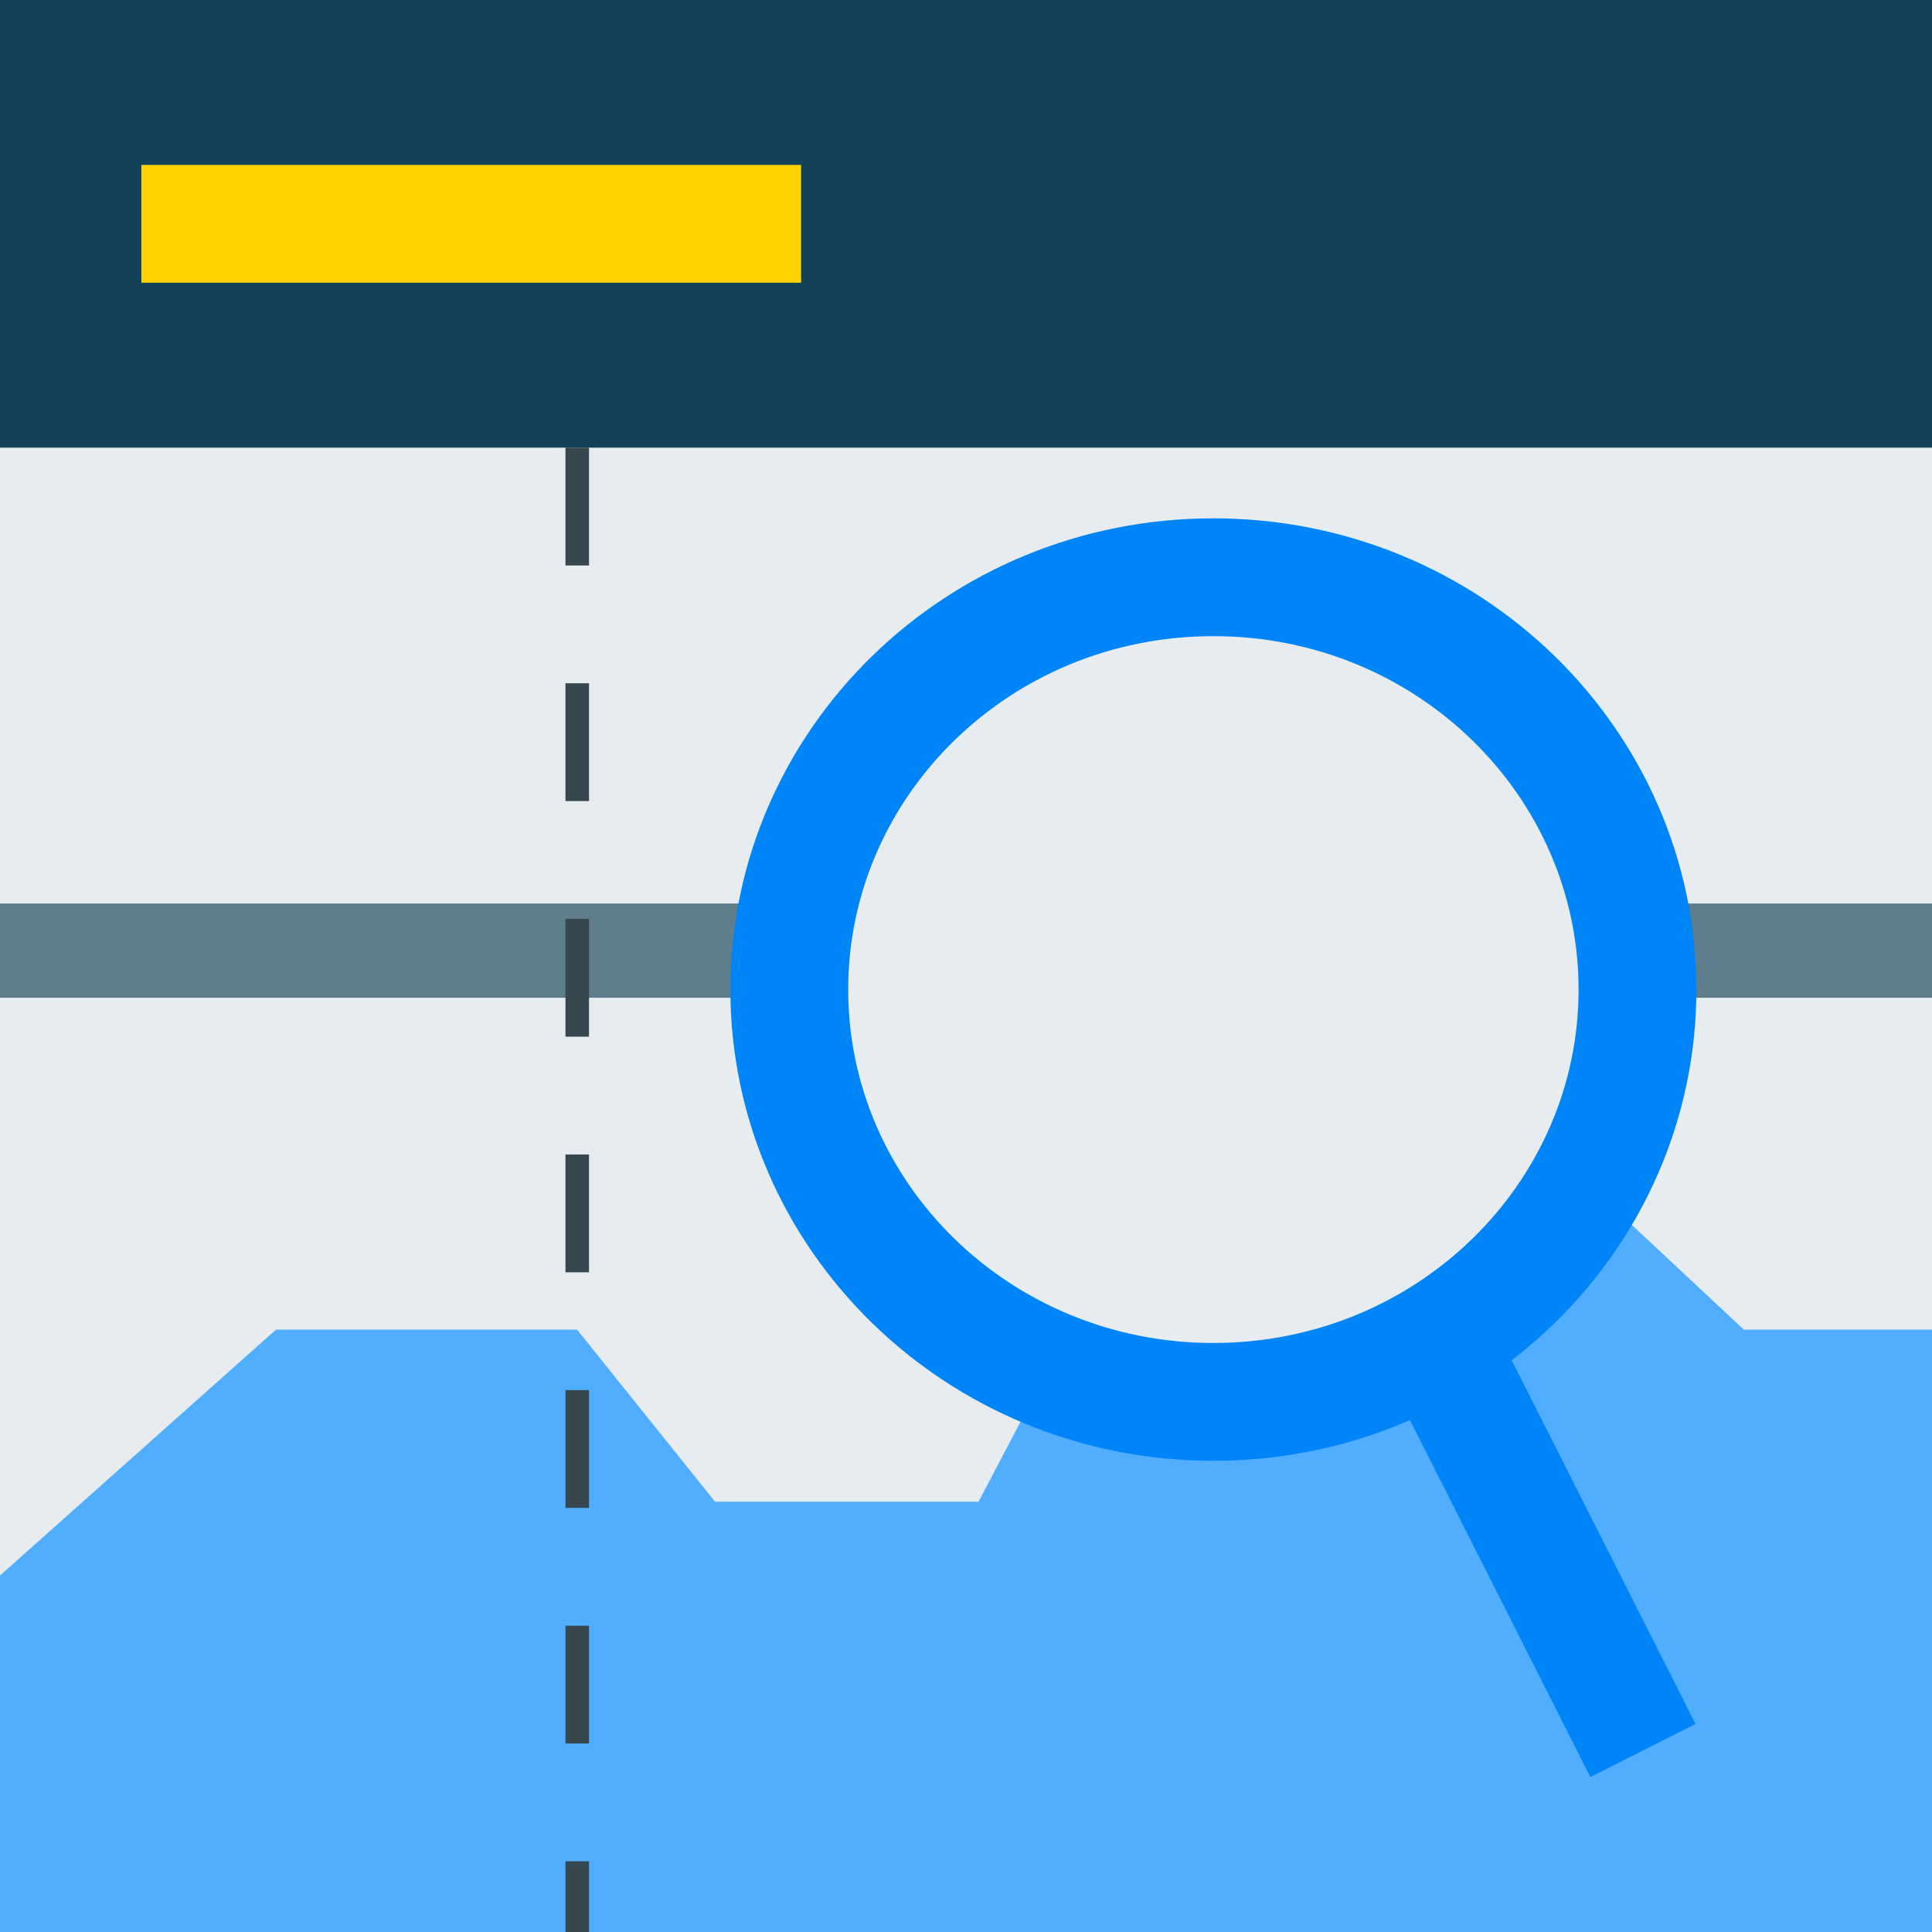 <svg width="82" height="82" viewBox="0 0 82 82" fill="none" xmlns="http://www.w3.org/2000/svg">
<rect width="82" height="82" fill="#E6ECEF"/>
<rect width="82" height="19" fill="#124258"/>
<rect x="6" y="7" width="28" height="5" fill="#FFD300"/>
<path d="M11.714 56.434L0 66.869V82H82V56.434H74.013L62.298 45.478H51.117L41.532 63.739H30.35L24.493 56.434H11.714Z" fill="#51ADFD"/>
<line x1="1.78441e-07" y1="40.348" x2="82" y2="40.348" stroke="#607D8B" stroke-width="4"/>
<path d="M52.863 40.917L69.731 74.298" stroke="#0085F9" stroke-width="5"/>
<path d="M69.5 42C69.5 51.607 61.5 59.5 51.5 59.5C41.5 59.5 33.5 51.607 33.5 42C33.5 32.393 41.5 24.5 51.5 24.5C61.5 24.5 69.5 32.393 69.5 42Z" fill="#E6ECEF" stroke="#0085F9" stroke-width="5"/>
<line x1="24.5" y1="19" x2="24.5" y2="82" stroke="#37474F" stroke-dasharray="5 5"/>
</svg>

